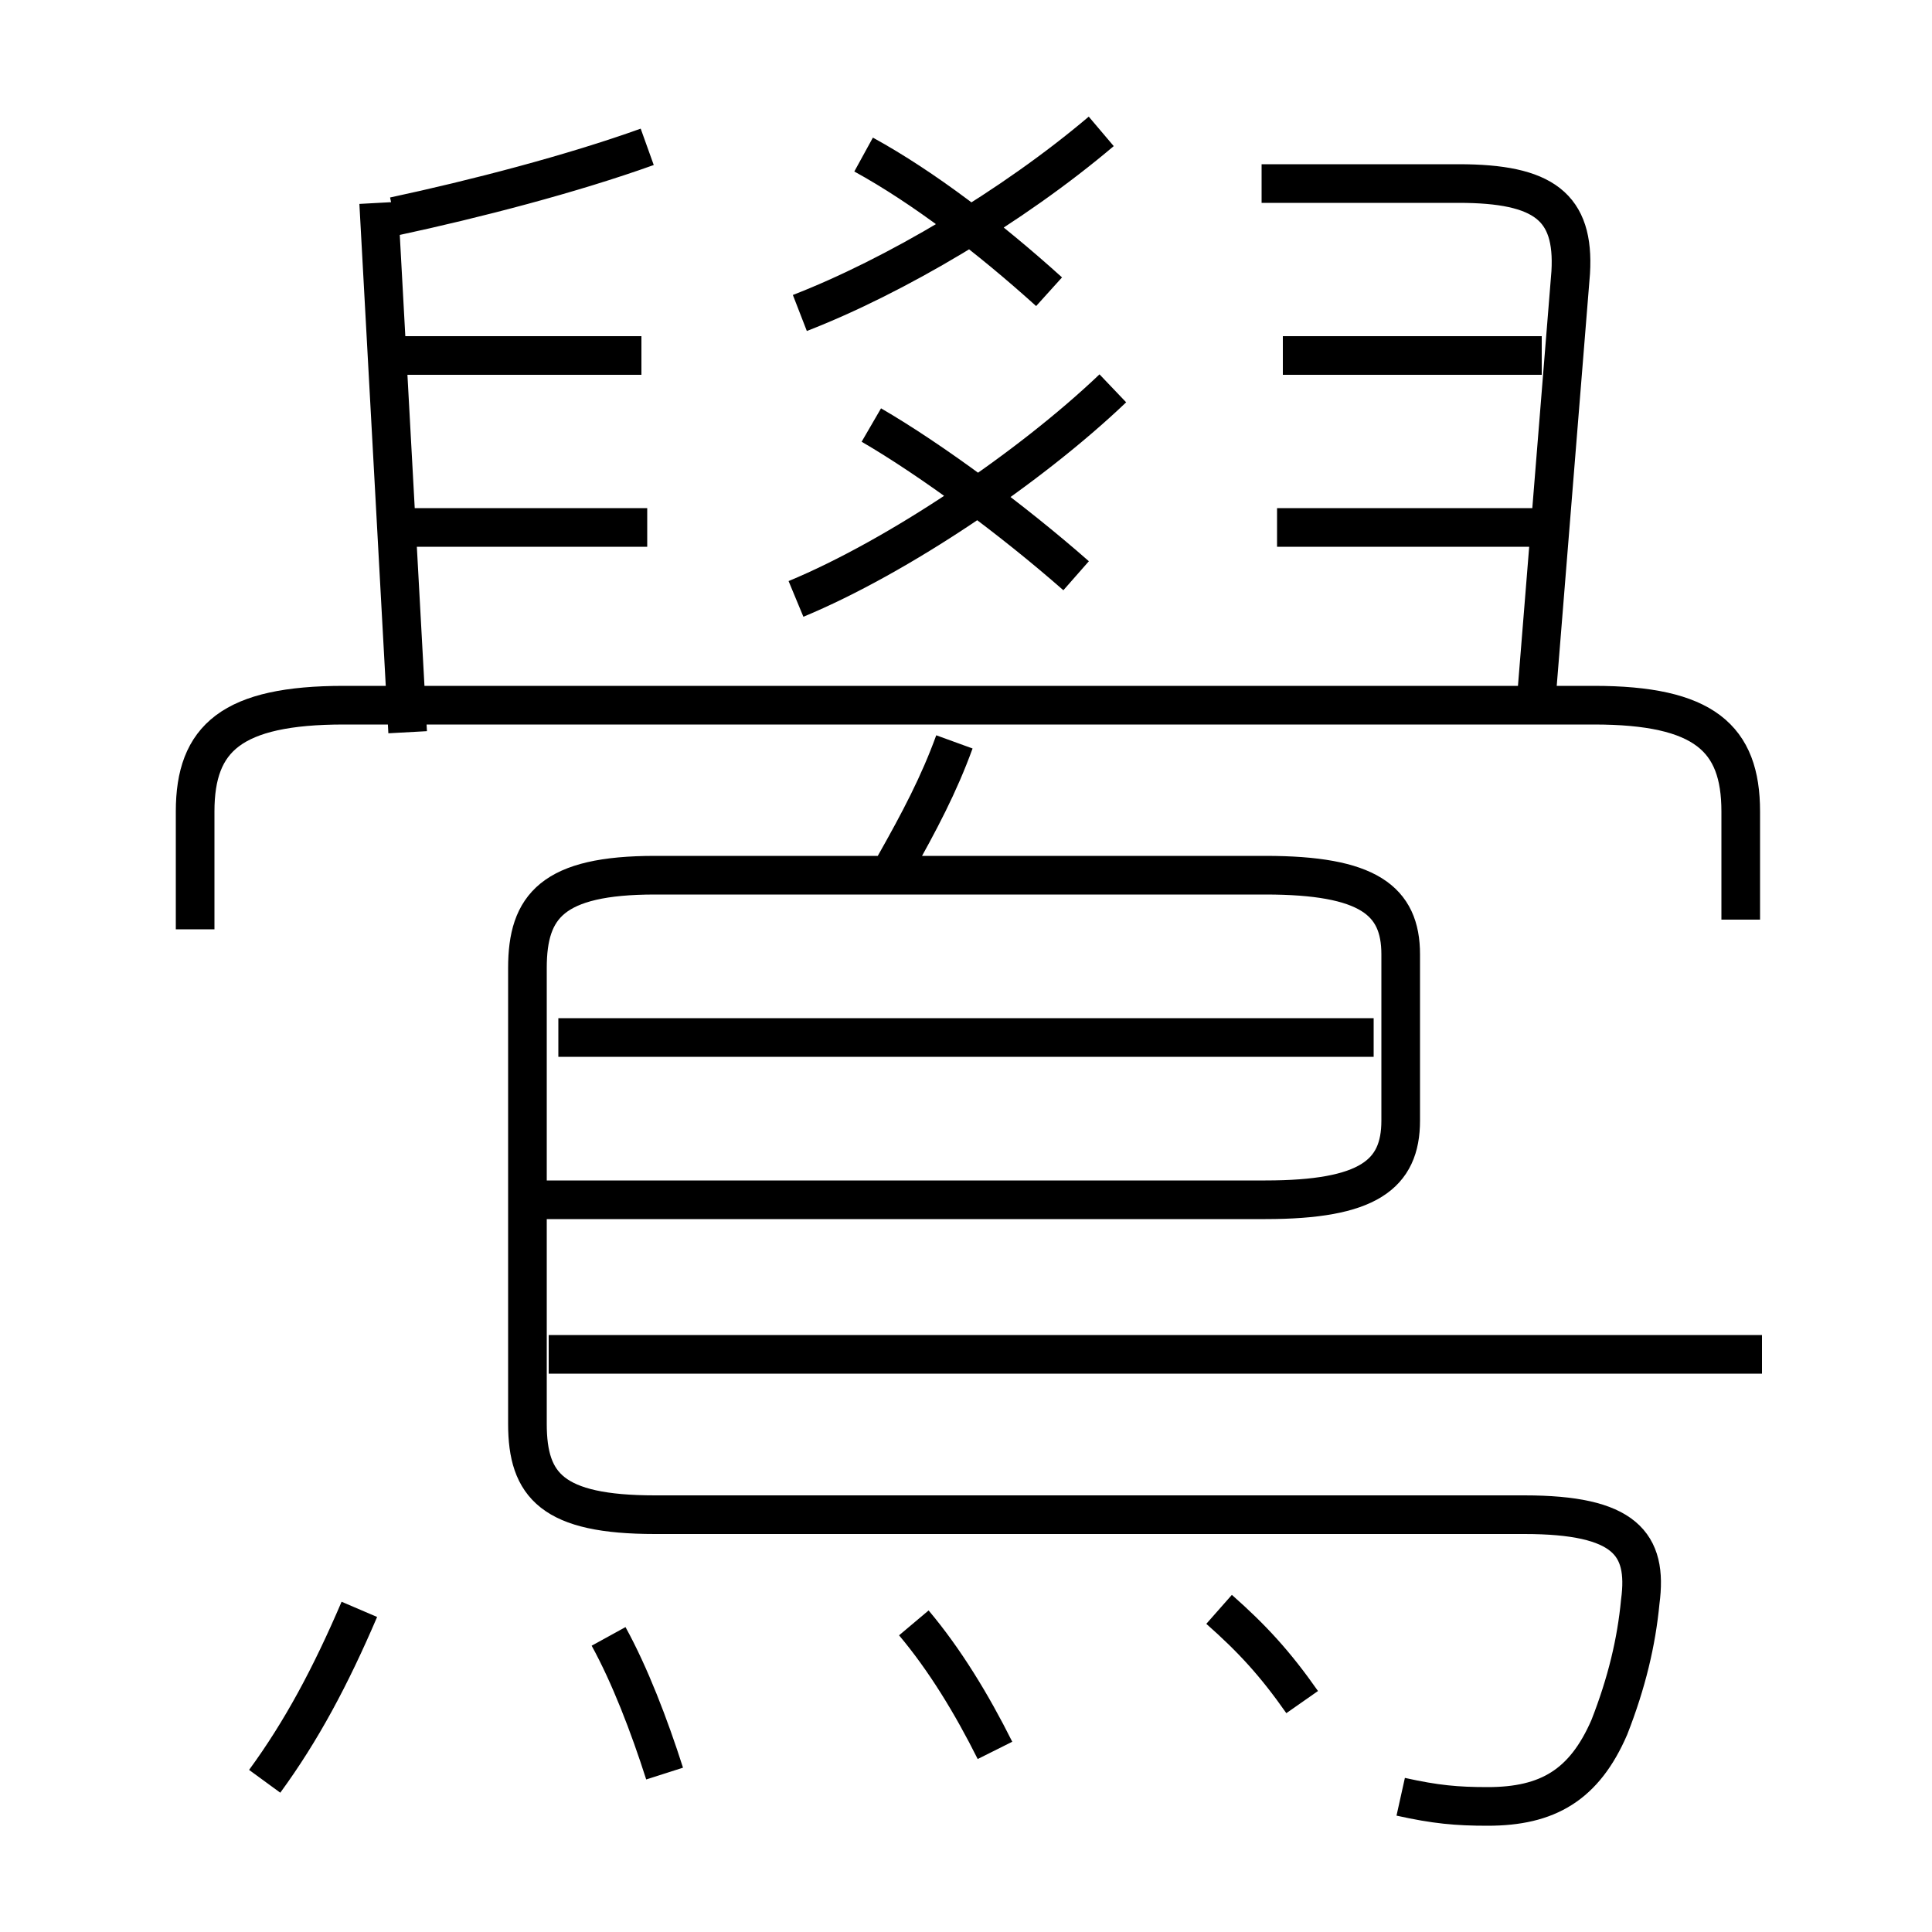 <?xml version='1.0' encoding='utf8'?>
<svg viewBox="0.0 -6.0 50.0 50.0" version="1.1" xmlns="http://www.w3.org/2000/svg">
<rect x="0.0" y="-6.0" width="50.0" height="50.0" fill="#808080" stroke="none"/>
<rect x="-1000" y="-1000" width="2000" height="2000" stroke="white" fill="white"/>
<g style="fill:white;stroke:#000000;  stroke-width:1">
<path d="M 36.25 2.5 C 37.15 2.7 37.7 2.75 38.5 2.75 C 40.05 2.75 41.0 2.2 41.65 0.7 C 42.1 -0.45 42.35 -1.5 42.45 -2.55 C 42.65 -4.05 42.05 -4.8 39.45 -4.8 L 16.95 -4.8 C 14.3 -4.8 13.65 -5.55 13.65 -7.15 L 13.65 -18.95 C 13.65 -20.55 14.3 -21.35 16.95 -21.35 L 32.75 -21.35 C 35.4 -21.35 36.25 -20.7 36.25 -19.3 L 36.25 -15.0 C 36.25 -13.6 35.4 -12.95 32.75 -12.95 L 14.05 -12.95 M 6.85 2.1 C 7.8 0.8 8.55 -0.6 9.3 -2.35 M 17.2 1.9 C 16.8 0.65 16.3 -0.65 15.75 -1.65 M 25.75 1.3 C 25.15 0.1 24.45 -1.05 23.65 -2.0 M 33.7 0.05 C 33.0 -0.95 32.4 -1.6 31.55 -2.35 M 45.6 -8.95 L 14.2 -8.95 M 35.55 -17.15 L 14.45 -17.15 M 10.55 -25.05 L 9.8 -38.75 M 16.75 -30.35 L 9.95 -30.35 M 45.05 -20.2 L 45.05 -23.0 C 45.05 -24.9 44.1 -25.75 41.25 -25.75 L 8.9 -25.75 C 6.0 -25.75 5.05 -24.9 5.05 -23.0 L 5.05 -19.95 M 23.15 -21.6 C 23.8 -22.75 24.3 -23.7 24.7 -24.8 M 16.6 -34.8 L 9.9 -34.8 M 10.2 -38.4 C 12.3 -38.85 14.8 -39.5 16.75 -40.2 M 20.6 -28.5 C 23.25 -29.6 26.65 -31.9 28.8 -33.95 M 27.85 -29.1 C 26.2 -30.55 24.1 -32.1 22.55 -33.0 M 27.15 -36.45 C 25.6 -37.85 23.9 -39.15 22.35 -40.0 M 20.7 -35.9 C 23.15 -36.85 26.2 -38.65 28.5 -40.6 M 39.85 -30.35 L 33.05 -30.35 M 39.75 -25.8 L 40.65 -36.95 C 40.75 -38.65 39.95 -39.25 37.75 -39.25 L 32.65 -39.25 M 39.9 -34.8 L 33.2 -34.8" transform="translate(0.0 38.0)" />
</g>
</svg>